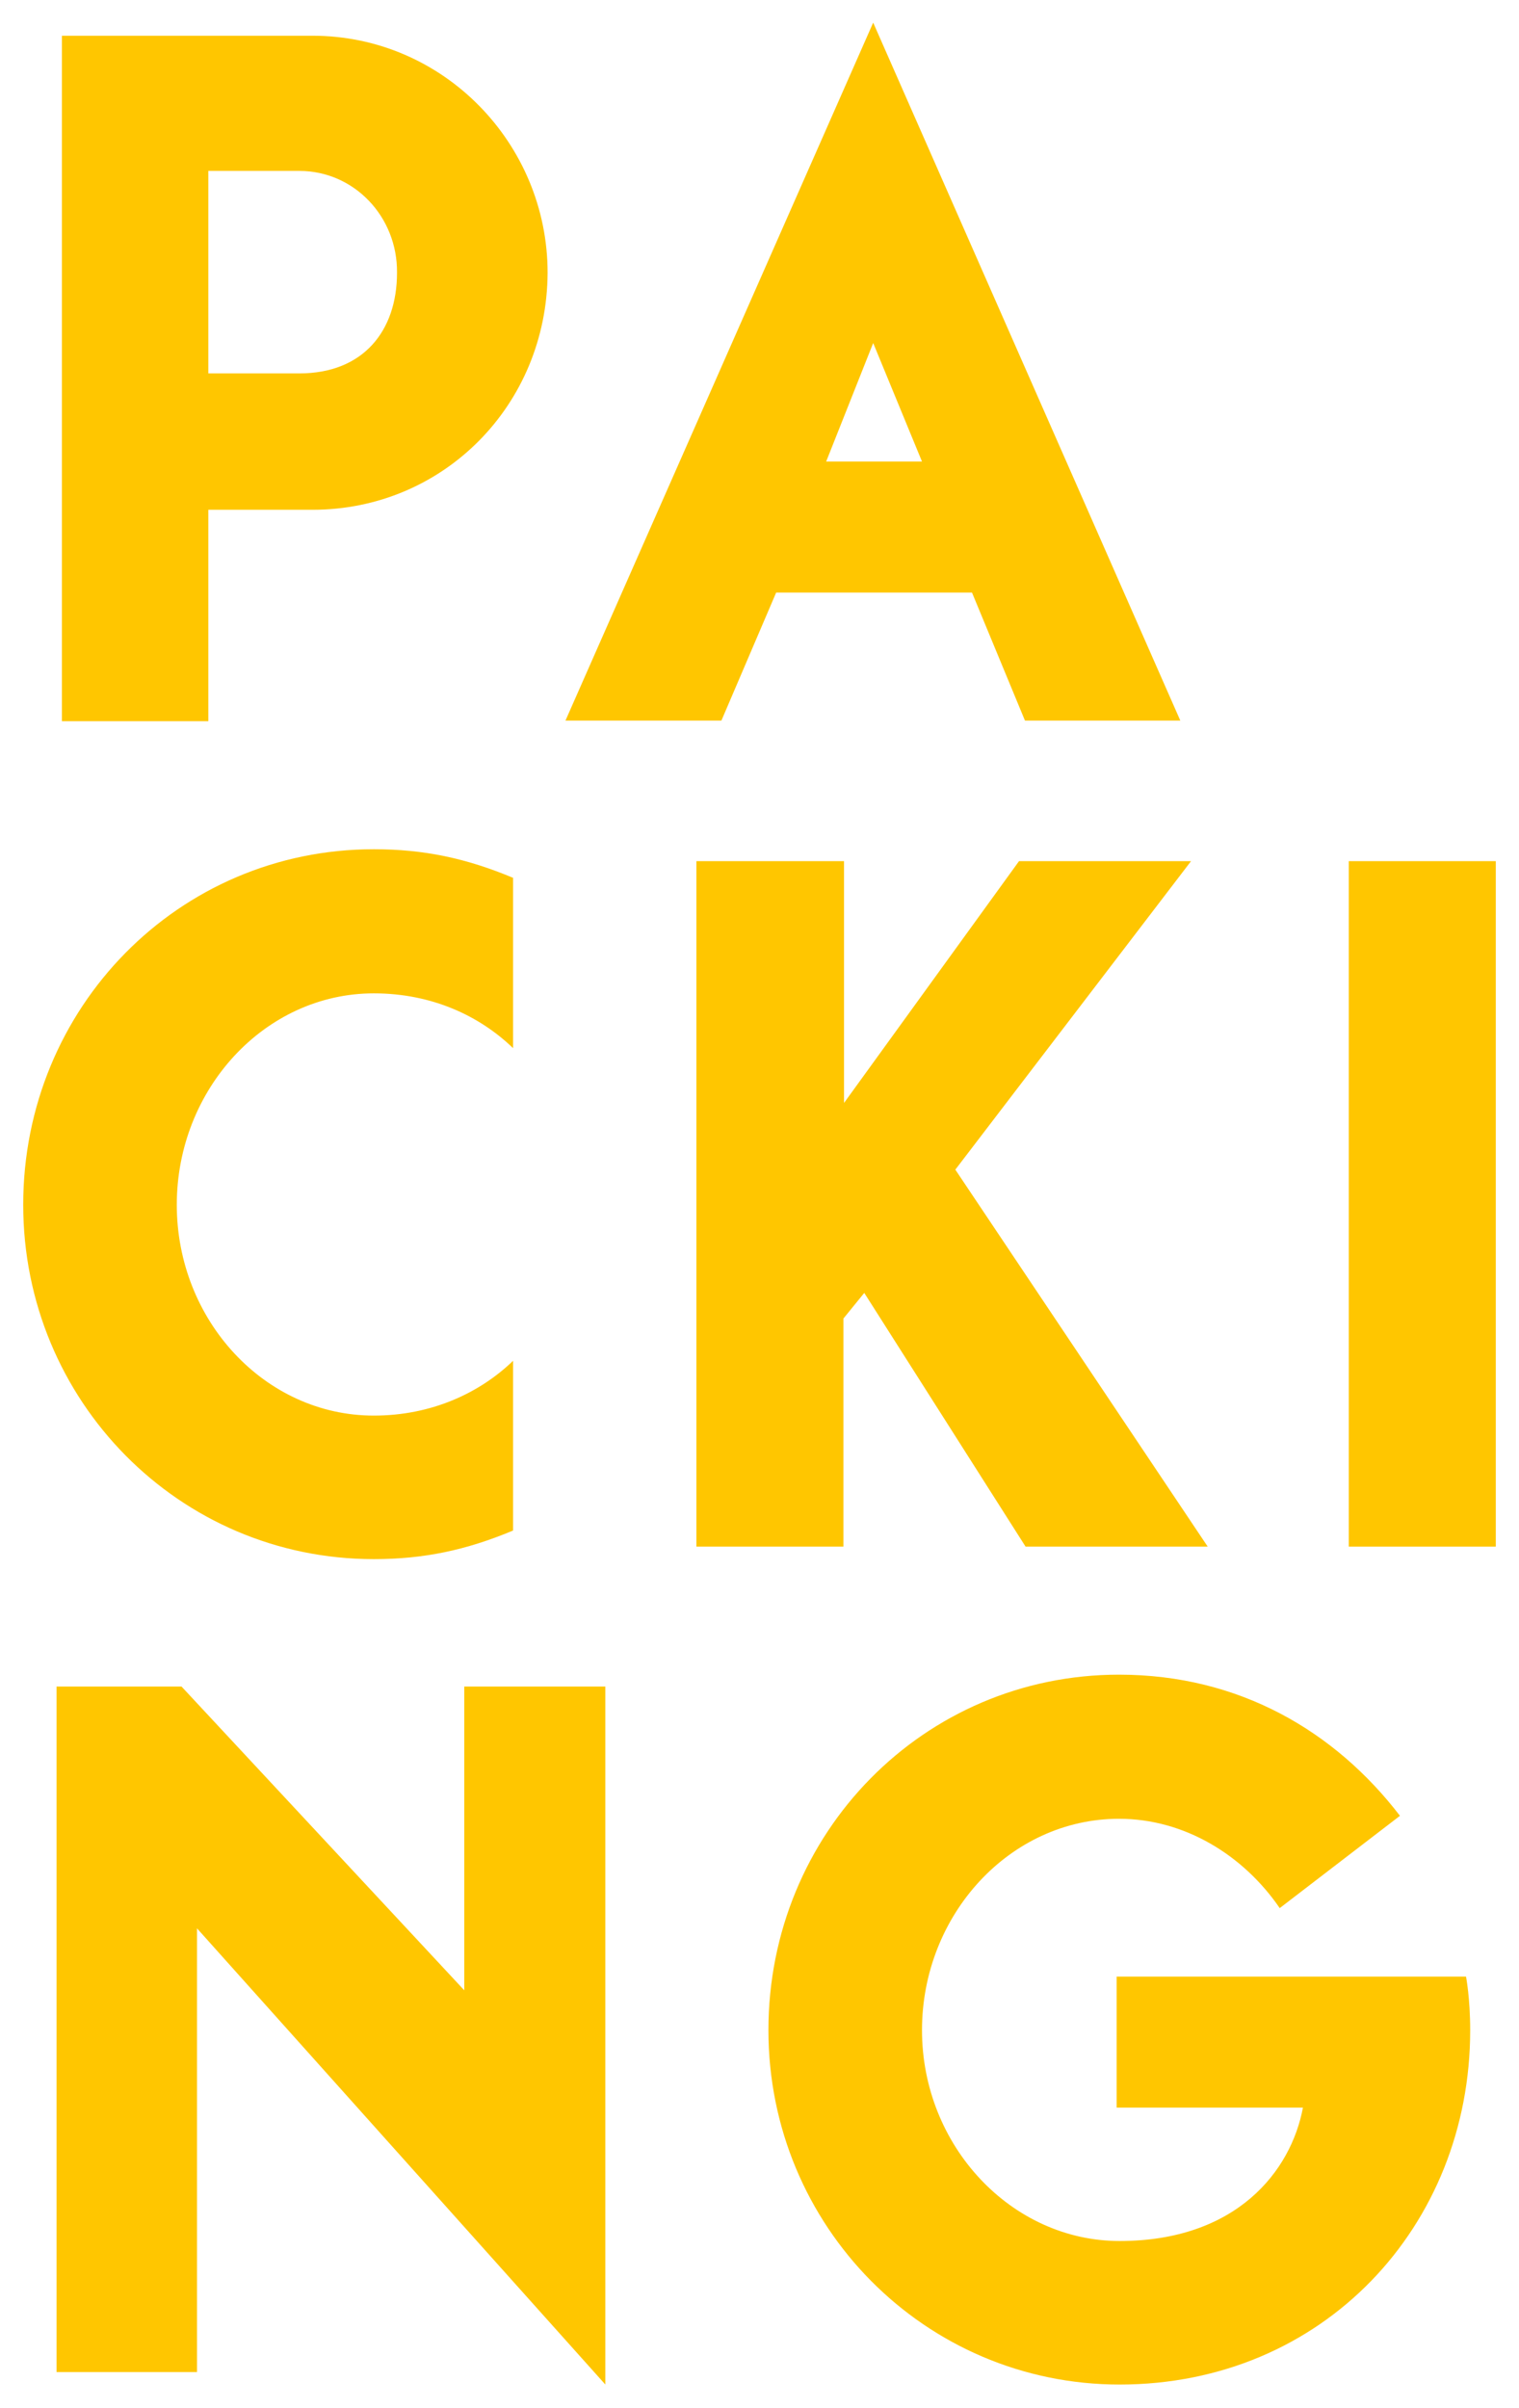 <?xml version="1.0" encoding="utf-8"?>
<!-- Generator: Adobe Illustrator 22.0.1, SVG Export Plug-In . SVG Version: 6.00 Build 0)  -->
<svg version="1.1" id="Layer_1" xmlns="http://www.w3.org/2000/svg" xmlns:xlink="http://www.w3.org/1999/xlink" x="0px" y="0px"
	 viewBox="0 0 255.2 404.3" style="enable-background:new 0 0 255.2 404.3;" xml:space="preserve">
<style type="text/css">
	.st0{fill:#FFC600;}
</style>
<g>
	<g>
		<path class="st0" d="M52.5,85.6H35v35.5H10.4V6h42.1c22,0,39.5,18.1,39.5,39.8C91.9,68,74.5,85.6,52.5,85.6z M50.3,28.7H35v34
			h15.3c10.7,0,16.4-7.1,16.4-16.9C66.8,36.4,59.5,28.7,50.3,28.7z"/>
		<path class="st0" d="M130.4,99.5l-9.2,21.5H95L146.7,3.8l51.6,117.2h-26.1l-8.9-21.5H130.4z M146.7,57.6l-7.9,19.9h16.1
			L146.7,57.6z"/>
		<path class="st0" d="M86.2,257c-7.9,3.3-15,4.8-23.4,4.8c-32.7,0-58.9-26.6-58.9-59.5c0-33.1,26.1-59.7,58.9-59.7
			c8.4,0,15.5,1.5,23.4,4.8V176c-5.6-5.4-13.6-9.2-23.4-9.2c-18.3,0-33.1,16.1-33.1,35.5s14.8,35.4,33.1,35.4
			c9.7,0,17.8-3.8,23.4-9.2V257z"/>
		<path class="st0" d="M117.1,144.6h24.7v40.6l29.4-40.6h28.9l-39.6,51.8l42.4,63.3h-30.6l-27.1-42.6l-3.5,4.3v38.3h-24.7V144.6z"/>
		<path class="st0" d="M226.6,144.6h24.7v115.1h-24.7V144.6z"/>
		<path class="st0" d="M9.5,283.2h21l47.5,51v-51h23.7v117.2l-68.6-76.6v74.5H9.5V283.2z"/>
		<path class="st0" d="M187.6,353.9v-22h58.7c0,0,0.7,3.6,0.7,9c0,32.9-24.7,59.5-58.9,59.5c-32.7,0-59-26.6-59-59.5
			c0-33.1,26.1-59.7,58.9-59.7c20.2,0,36.3,9.5,47.2,23.7l-20.2,15.5c-6.1-8.9-16-15-27-15c-18.3,0-33.1,16.1-33.1,35.5
			c0,19.4,15,35.4,33.2,35.4c19.6,0,28.8-11.7,30.8-22.4H187.6z"/>
	</g>
</g>
<g>
</g>
<g>
</g>
<g>
</g>
<g>
</g>
<g>
</g>
<g>
</g>
<g>
</g>
<g>
</g>
<g>
</g>
<g>
</g>
<g>
</g>
<g>
</g>
<g>
</g>
<g>
</g>
<g>
</g>
</svg>
